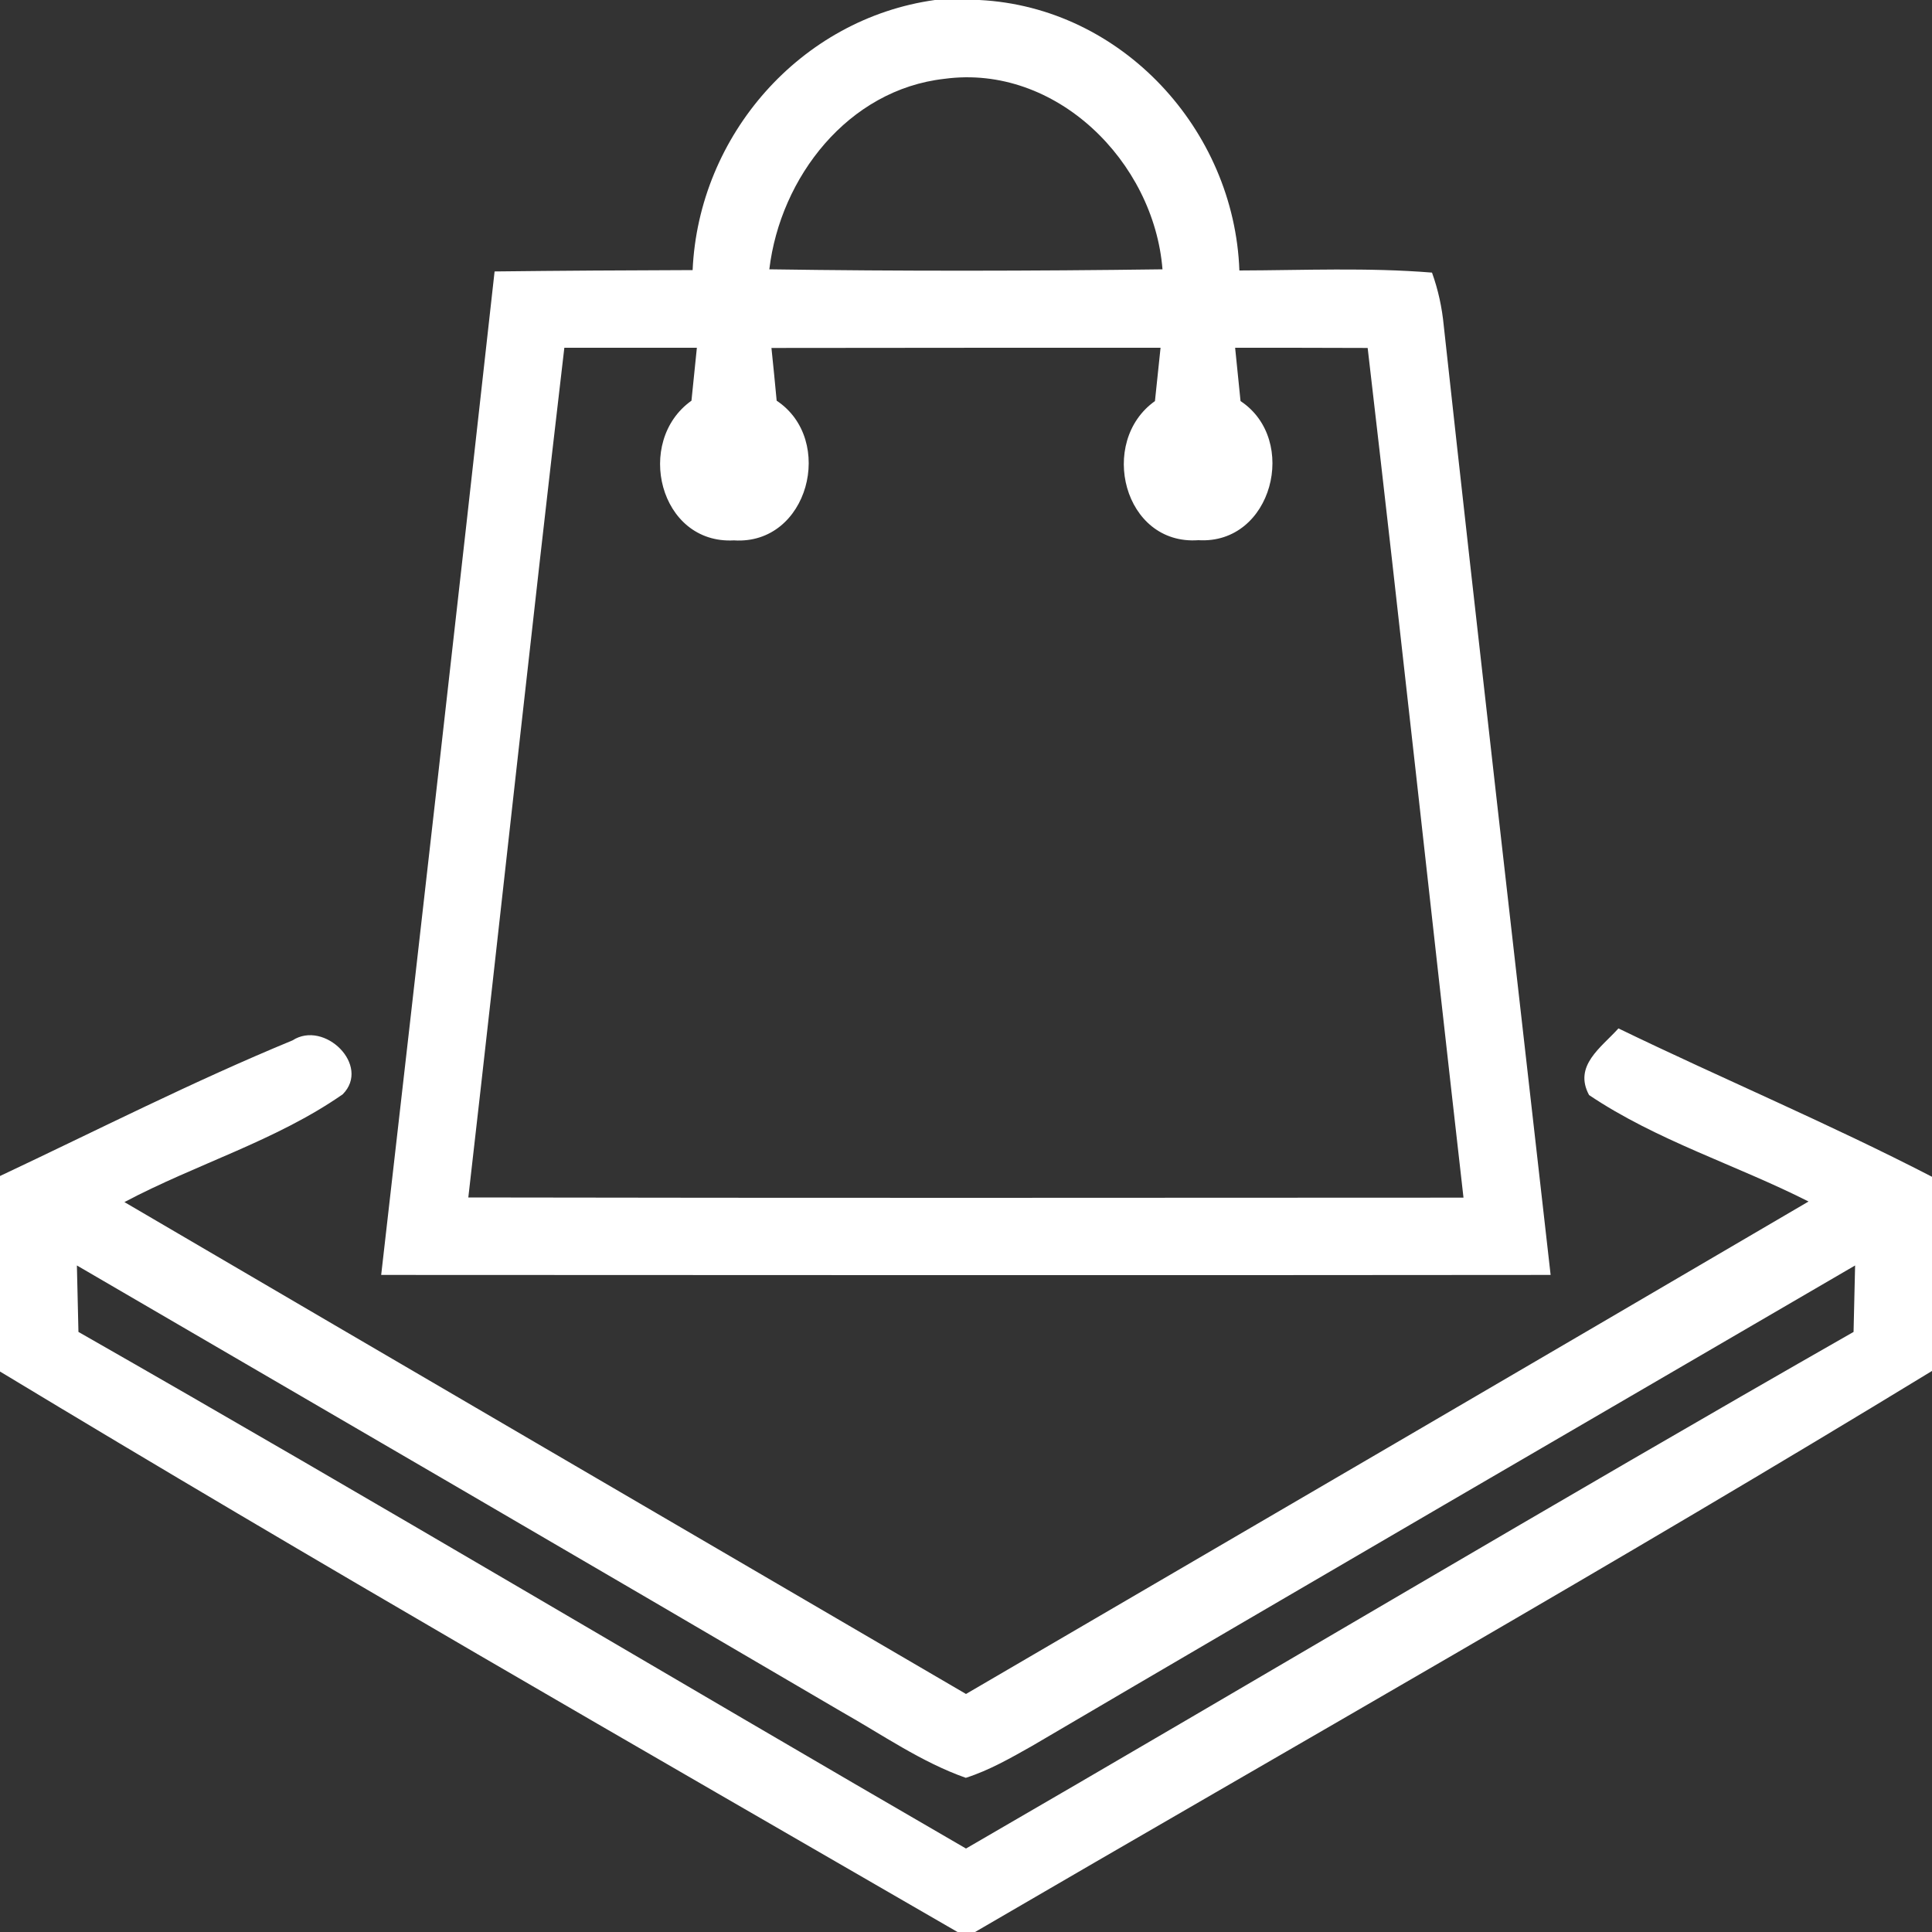 <?xml version="1.0" encoding="UTF-8" ?>
<!DOCTYPE svg PUBLIC "-//W3C//DTD SVG 1.1//EN" "http://www.w3.org/Graphics/SVG/1.1/DTD/svg11.dtd">
<svg width="100pt" height="100pt" viewBox="0 0 100 100" version="1.1" xmlns="http://www.w3.org/2000/svg">
<rect x="0" y="0" width="100" height="100" fill="#333333" stroke="none"/>
<g id="#ffffffff">
<path fill="#ffffff" opacity="1.00" d=" M 48.39 0.00 L 50.69 0.00 C 58.07 0.37 63.89 6.72 64.15 14.00 C 67.47 13.99 70.80 13.84 74.12 14.11 C 74.44 15.00 74.64 15.92 74.73 16.87 C 76.52 33.25 78.41 49.62 80.26 65.99 C 60.08 66.01 39.91 66.00 19.73 65.99 C 21.71 48.68 23.68 31.37 25.60 14.05 C 29.02 14.01 32.44 13.99 35.85 13.98 C 36.16 7.01 41.43 0.97 48.39 0.00 M 39.82 13.94 C 46.60 14.04 53.38 14.03 60.17 13.94 C 59.73 8.37 54.66 3.30 48.88 4.08 C 43.90 4.64 40.39 9.17 39.82 13.94 M 29.21 18.00 C 27.49 32.66 25.92 47.33 24.24 61.98 C 41.41 62.01 58.58 62.00 75.75 61.99 C 74.08 47.33 72.50 32.66 70.79 18.01 C 68.50 18.00 66.21 18.00 63.93 18.00 C 64.00 18.69 64.14 20.07 64.21 20.76 C 67.24 22.76 65.86 28.19 62.03 27.96 C 58.15 28.24 56.82 22.86 59.78 20.76 C 59.85 20.07 60.00 18.69 60.07 18.00 C 53.36 18.00 46.64 18.00 39.93 18.01 C 40.00 18.69 40.14 20.06 40.20 20.74 C 43.25 22.76 41.85 28.22 37.99 27.97 C 34.12 28.18 32.83 22.84 35.79 20.74 C 35.86 20.06 36.00 18.69 36.07 18.00 C 33.78 18.00 31.50 18.00 29.21 18.00 Z" />
<path fill="#ffffff" opacity="1.00" d=" M 0.00 60.87 C 5.03 58.50 10.00 55.97 15.14 53.85 C 16.79 52.78 19.21 55.15 17.74 56.64 C 14.28 59.05 10.15 60.25 6.44 62.22 C 20.95 70.72 35.48 79.20 50.00 87.68 C 64.54 79.19 79.09 70.70 93.61 62.19 C 89.86 60.29 85.76 59.04 82.25 56.68 C 81.43 55.16 82.88 54.22 83.77 53.23 C 89.16 55.84 94.68 58.16 100.00 60.91 L 100.00 70.96 C 83.67 80.92 67.00 90.36 50.47 100.00 L 49.56 100.00 C 33.00 90.42 16.38 80.89 0.00 70.99 L 0.00 60.87 M 3.98 65.50 C 4.00 66.36 4.04 68.08 4.06 68.94 C 19.45 77.72 34.67 86.80 50.00 95.68 C 65.33 86.80 80.55 77.72 95.94 68.94 C 95.96 68.08 96.00 66.36 96.02 65.50 C 81.81 73.78 67.60 82.04 53.42 90.37 C 52.32 90.99 51.21 91.63 49.99 92.02 C 47.69 91.21 45.67 89.79 43.56 88.60 C 30.38 80.87 17.18 73.19 3.98 65.50 Z" />
</g>
</svg>
